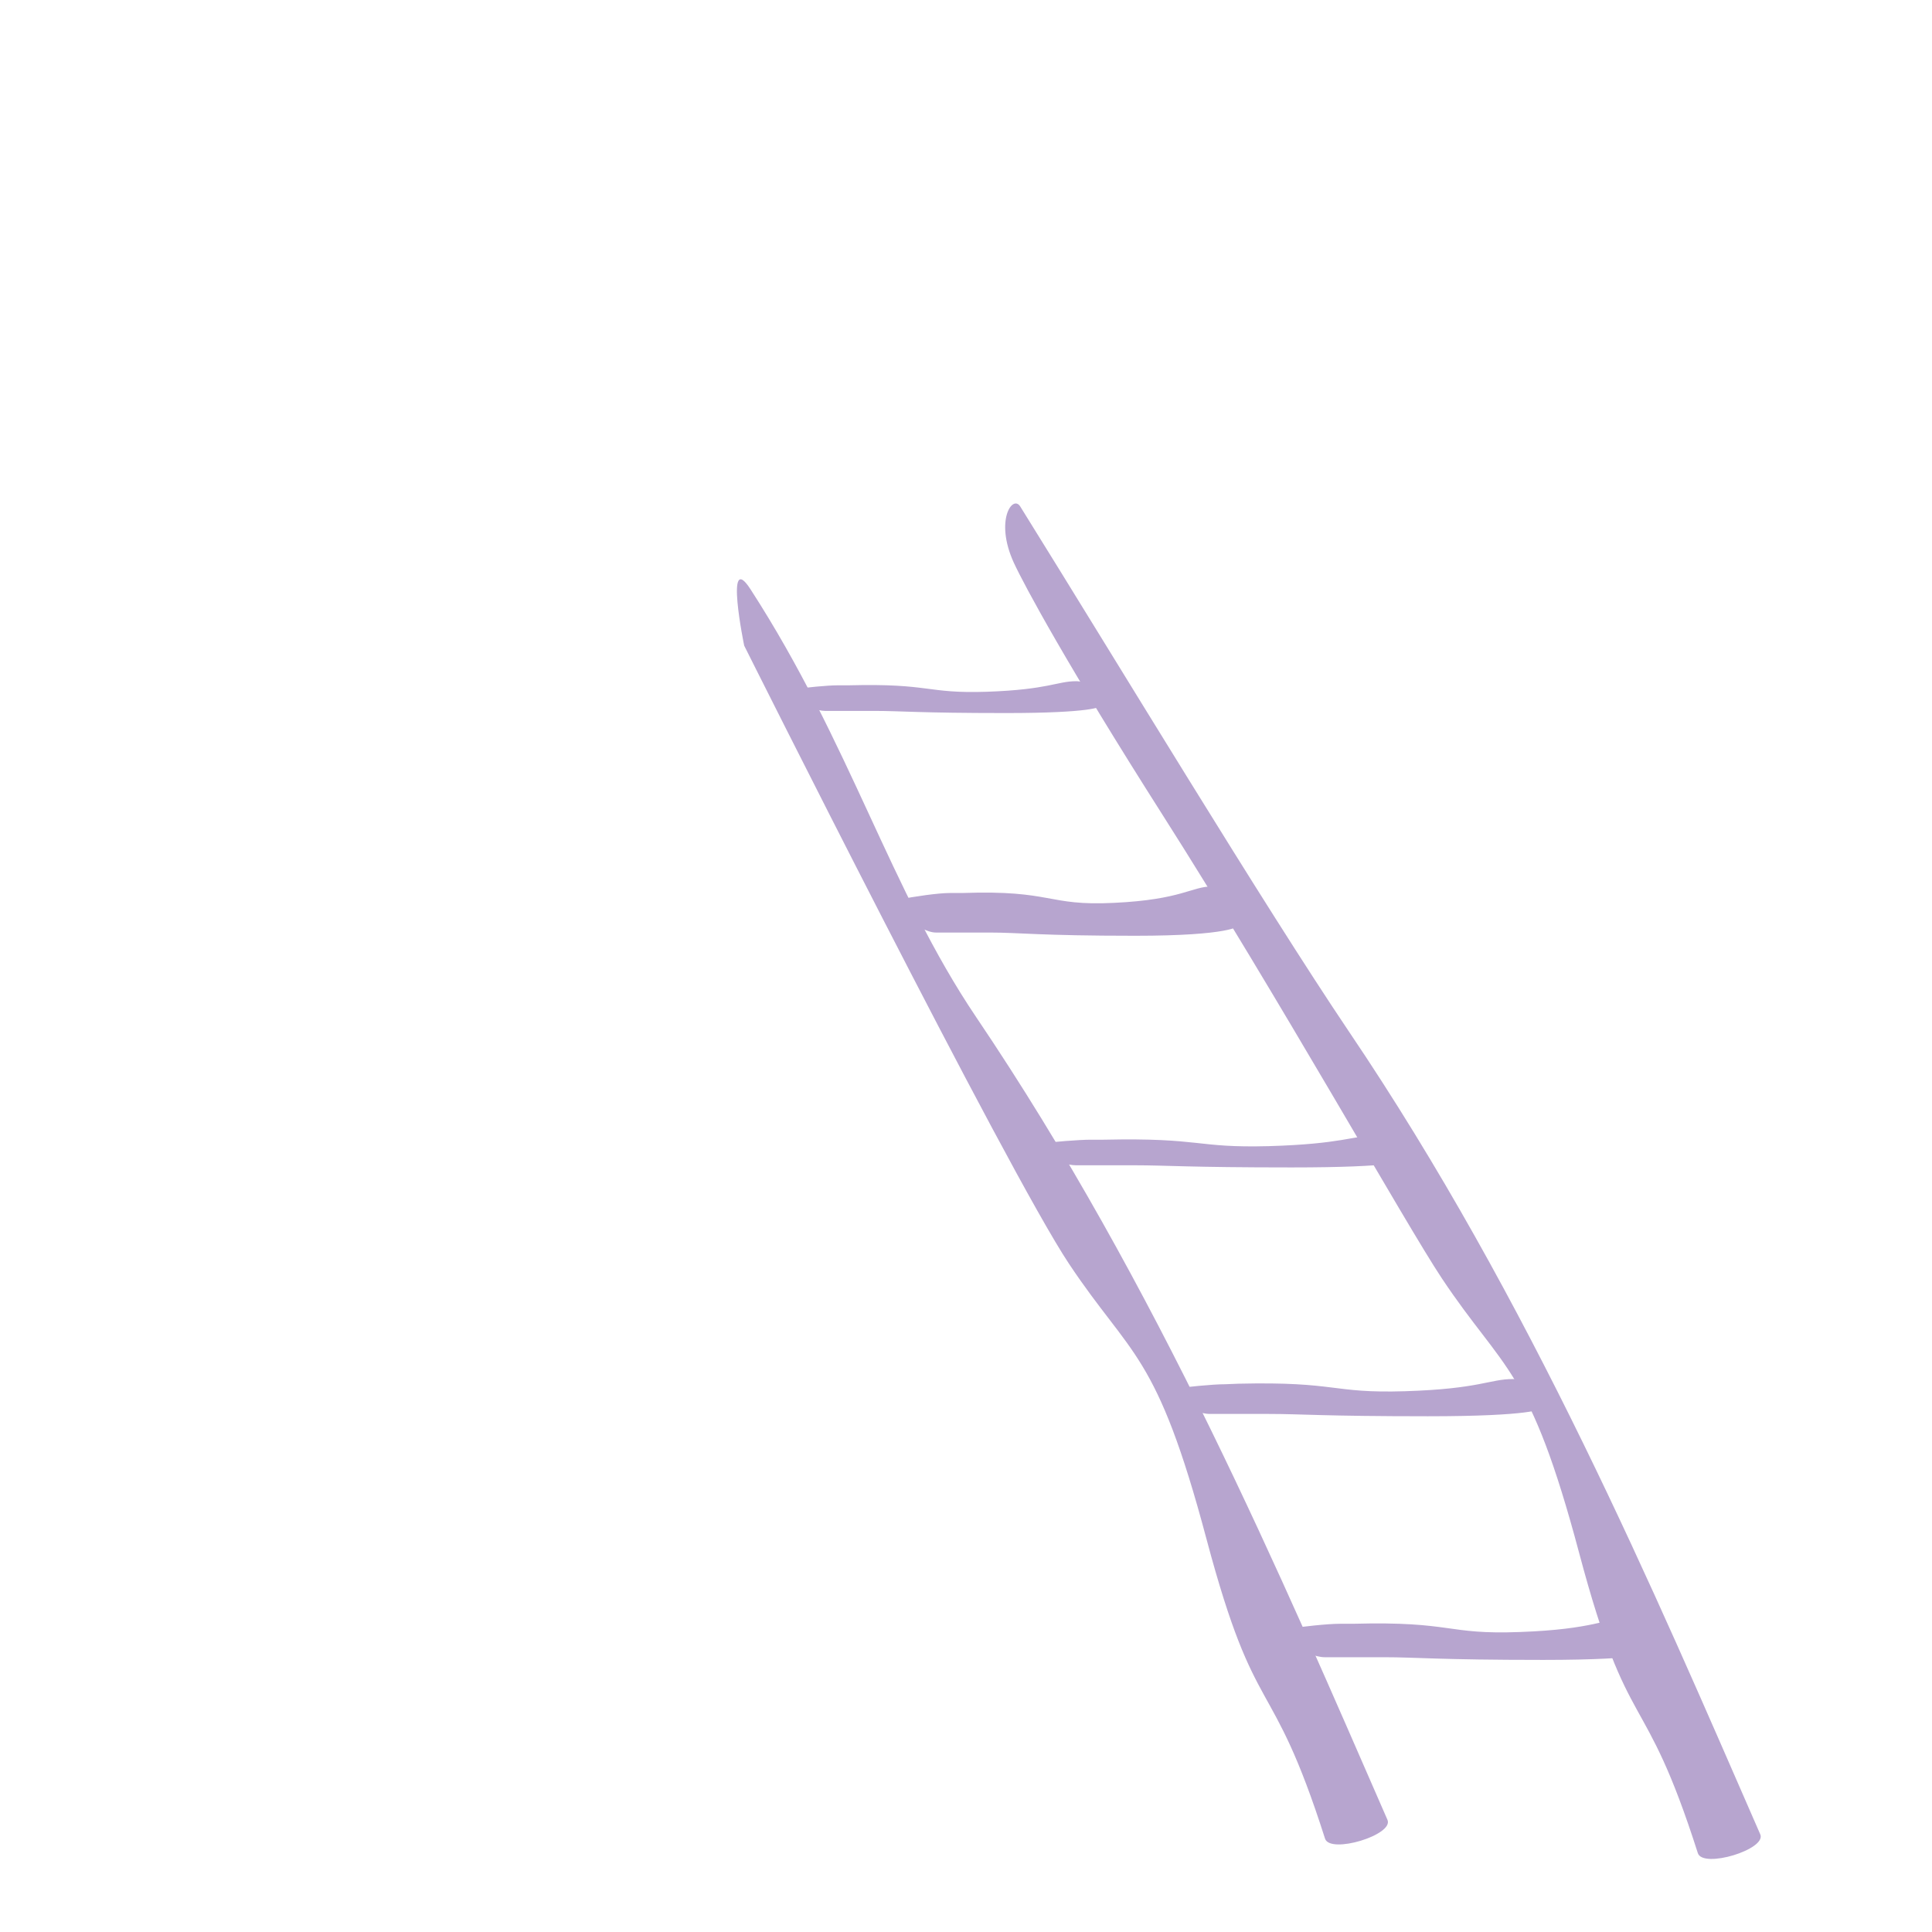 <?xml version="1.0" encoding="utf-8"?>
<!-- Generator: Adobe Illustrator 24.2.3, SVG Export Plug-In . SVG Version: 6.00 Build 0)  -->
<svg version="1.1" id="Escalera_1_" xmlns="http://www.w3.org/2000/svg" xmlns:xlink="http://www.w3.org/1999/xlink" x="0px"
	 y="0px" viewBox="0 0 1080 1080" style="enable-background:new 0 0 1080 1080;" xml:space="preserve">
<style type="text/css">
	.st0{fill:#B7A5CF;}
</style>
<g>
	<path class="st0" d="M419.6,329.5c-14.8-23-3.6,31.4-3.6,31.4s146.7,293.2,181.6,345.6s48.9,48.9,76.8,153.7
		c27.9,104.7,35.9,72.4,66.3,167.6c2.8,8.8,38.6-2.1,34.9-10.5c-59-135.1-128.5-298.6-229.9-448.7
		C497.6,497.3,475.4,415.8,419.6,329.5z"/>
	<path class="st0" d="M570.3,283.1c-4.2-6.7-14.4,7.7-3.6,31.4c6.1,13.2,30.1,57.6,83.1,140.9C714,556.2,786,684.6,806,714.6
		c34.9,52.4,48.9,48.9,76.8,153.7s35.9,72.4,66.3,167.6c2.8,8.8,38.6-2.1,34.9-10.5c-59-135.1-128.5-298.6-229.9-448.7
		C706,505.3,624.7,370.5,570.3,283.1z"/>
	<path class="st0" d="M474.3,383.1c46.4-1.2,42.9,4.7,77.3,3.6c34.6-1.2,39.3-5.9,50-5.9s13.1,14.2,13.1,14.2s-3.6,3.6-52.4,3.6
		c-48.8,0-58.3-1.2-73.7-1.2c-15.4,0-19,0-27.4,0c-8.3,0-27.4-10.7-19-11.9c8.3-1.2,20.2-2.4,26.1-2.4
		C474.3,383.1,474.3,383.1,474.3,383.1z"/>
	<path class="st0" d="M537.7,499.2c51.2-1.8,47.2,7.4,85.1,5.5c38-1.8,43.3-9.2,55-9.2c11.9,0,14.4,22.1,14.4,22.1
		s-3.9,5.5-57.7,5.5c-53.7,0-64.2-1.8-81.3-1.8s-20.9,0-30.1,0s-30.1-16.6-20.9-18.4s22.2-3.7,28.8-3.7
		C537.7,499.2,537.7,499.2,537.7,499.2z"/>
	<path class="st0" d="M617,637.1c55.3-1.2,51,4.7,92.3,3.6c41.1-1.2,46.9-5.9,59.6-5.9c12.8,0,15.6,14.2,15.6,14.2
		s-4.3,3.6-62.4,3.6c-58.1,0-69.6-1.2-88-1.2s-22.7,0-32.6,0c-9.9,0-32.6-10.7-22.7-11.9c9.9-1.2,24.2-2.4,31.1-2.4
		C617,637.1,617,637.1,617,637.1z"/>
	<path class="st0" d="M692.2,773.5c55.9-1.3,51.6,5.5,93.3,4.2s47.3-6.8,60.2-6.8s15.7,16.6,15.7,16.6s-4.3,4.2-63.2,4.2
		s-70.3-1.3-89-1.3s-23,0-32.9,0c-10.1,0-32.9-12.5-23-13.8c10.1-1.3,24.3-2.8,31.6-2.8C692.2,773.5,692.2,773.5,692.2,773.5z"/>
	<path class="st0" d="M756.3,907.7c56.1-1.5,51.8,6.2,93.4,4.6c41.7-1.5,47.5-7.7,60.4-7.7s15.9,18.7,15.9,18.7s-4.3,4.6-63.3,4.6
		s-70.5-1.5-89.1-1.5s-23,0-33.1,0s-33.1-13.9-23-15.6c10.1-1.5,24.5-3.1,31.6-3.1C756.3,907.7,756.3,907.7,756.3,907.7z"/>
</g>
</svg>
